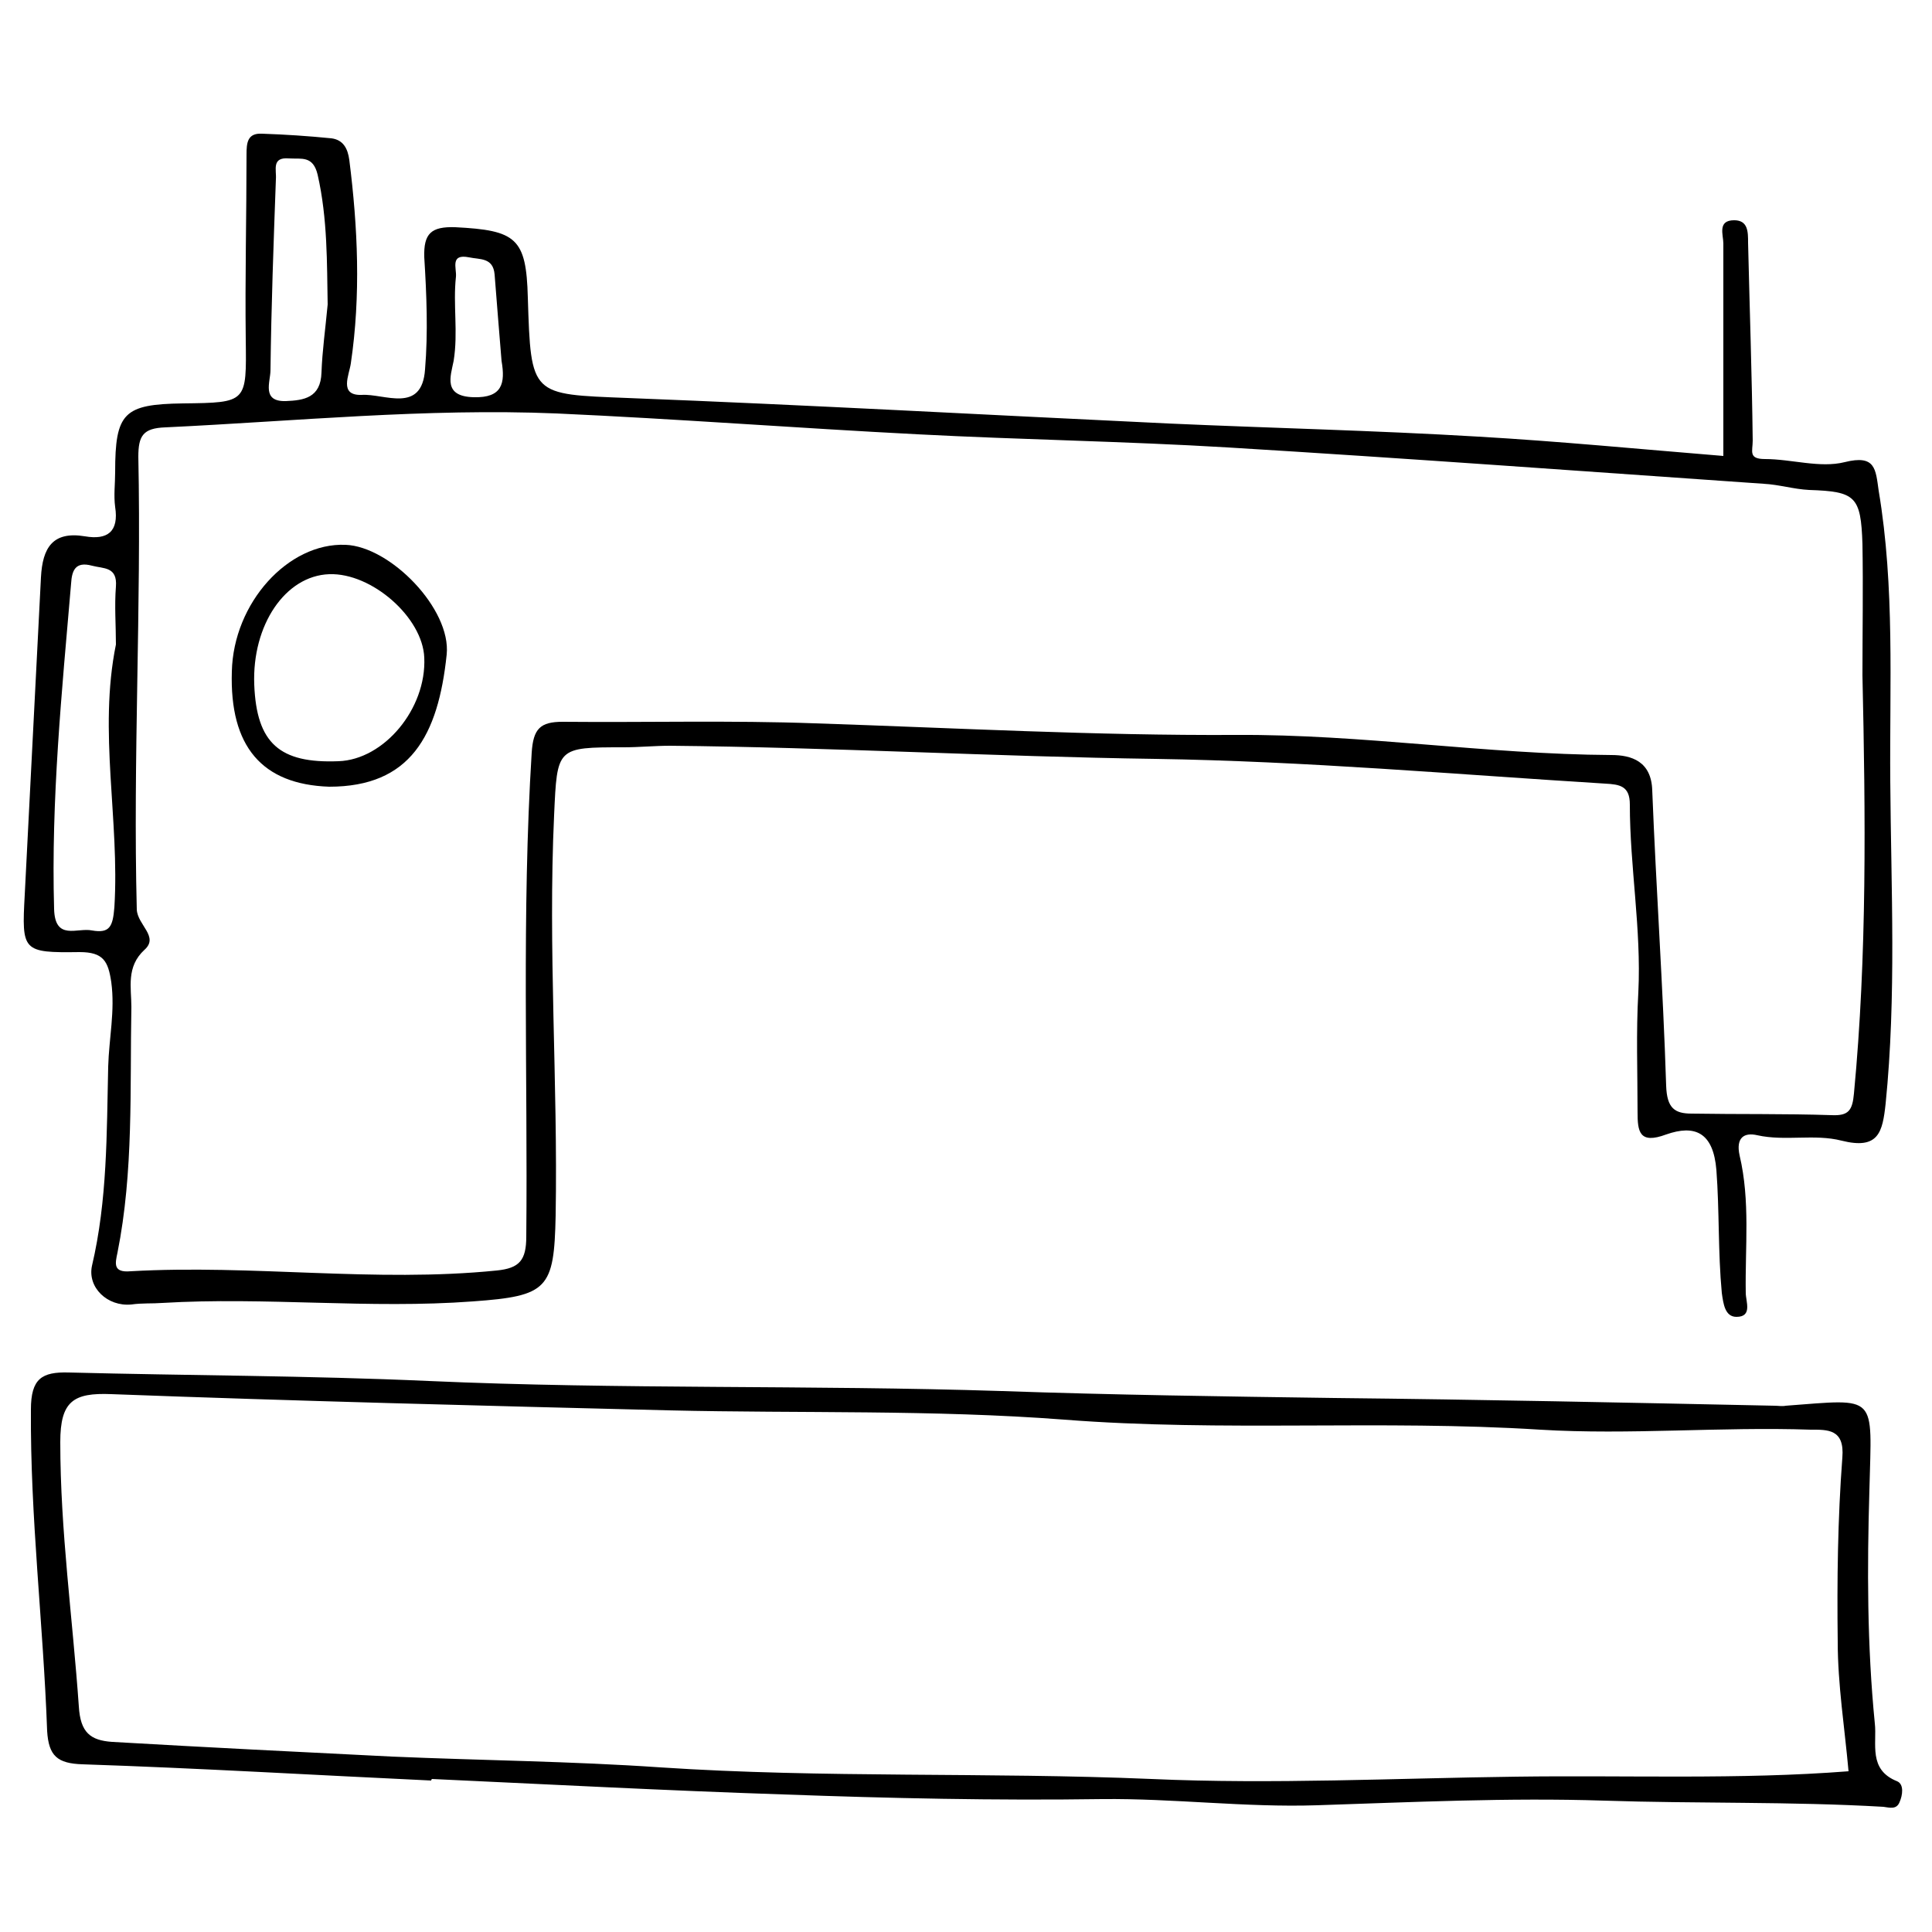 <?xml version="1.0" encoding="utf-8"?>
<!-- Generator: Adobe Illustrator 18.1.1, SVG Export Plug-In . SVG Version: 6.00 Build 0)  -->
<svg version="1.1" id="Ebene_1" xmlns="http://www.w3.org/2000/svg" xmlns:xlink="http://www.w3.org/1999/xlink" x="0px" y="0px"
	 width="250px" height="250px" viewBox="-172 295.9 250 250" style="enable-background:new -172 295.9 250 250;"
	 xml:space="preserve">
<g>
	<path d="M51,354.9c0-9.2,0-18.3,0-27.5c0-1.1-0.8-3,1.4-3c1.8,0,1.8,1.5,1.8,2.9c0.2,8.5,0.5,17.1,0.6,25.6c0,1.4-0.6,2.4,1.6,2.4
		c3.4,0,7.1,1.2,10.3,0.4c4-1,4,0.9,4.4,3.7c2.1,12.5,1.4,25.1,1.5,37.6c0.1,13.9,0.8,27.8-0.6,41.7c-0.4,3.7-0.9,6-5.7,4.8
		c-3.5-0.9-7.3,0.1-10.9-0.7c-1.7-0.4-2.8,0.3-2.3,2.6c1.4,5.9,0.7,11.9,0.8,17.8c0,1.1,0.9,3.1-1.2,3.1c-1.5,0-1.7-1.7-1.9-3.1
		c-0.5-5.3-0.3-10.6-0.7-15.9c-0.4-4.9-2.8-5.9-6.5-4.6c-3.5,1.3-3.7-0.4-3.7-2.9c0-5.2-0.2-10.3,0.1-15.5
		c0.4-8.2-1.1-16.2-1.1-24.3c0-2.4-1.3-2.6-3.2-2.7c-19.4-1.2-38.7-2.9-58.2-3.2c-20.9-0.3-41.9-1.5-62.8-1.7c-2,0-4,0.2-6,0.2
		c-8.7,0-8.6,0-9,8.8c-0.8,17.3,0.5,34.5,0.2,51.8c-0.2,9.5-1,10.4-10.7,11.1c-13.4,1-26.8-0.6-40.2,0.2c-1.3,0.1-2.6,0-4,0.2
		c-3.1,0.3-5.7-2.2-5.1-5c2-8.5,1.9-17.1,2.1-25.8c0.1-3.6,0.9-7.2,0.4-10.9c-0.4-2.7-1-3.9-4.1-3.9c-7.4,0.1-7.5-0.1-7.1-7.4
		c0.7-13.7,1.4-27.4,2.1-41.1c0.2-3.8,1.5-6,5.7-5.3c2.9,0.5,4.4-0.6,3.9-3.8c-0.2-1.5,0-3,0-4.5c0-7.7,1.1-8.8,8.8-8.9
		c8.3-0.1,8.2-0.1,8.1-8.3c-0.1-8,0.1-16,0.1-23.9c0-1.5,0.1-2.8,2-2.7c3,0.1,6,0.3,9,0.6c1.5,0.2,2.1,1.3,2.3,2.8
		c1.1,8.7,1.5,17.5,0.2,26.3c-0.2,1.5-1.6,4.2,1.4,4.1c2.9-0.2,7.8,2.5,8.2-3.3c0.4-4.8,0.2-9.7-0.1-14.5c-0.1-3.1,0.9-4,4-3.9
		c7.9,0.4,9.2,1.4,9.4,9.1c0.4,12.8,0.4,12.5,12.9,13c23.3,0.9,46.7,2.2,70,3.3c13.4,0.6,26.7,0.9,40.1,1.7
		C29.7,353,40,354,51,354.9z M69,383.3c0-5.7,0.1-11.3,0-17c-0.2-6.2-0.9-6.8-6.9-7c-2-0.1-3.9-0.7-5.9-0.8
		c-23.1-1.6-46.2-3.3-69.3-4.7c-13.3-0.8-26.7-1-40.1-1.7c-15.6-0.8-31.2-2-46.8-2.7c-16.9-0.7-33.7,1-50.6,1.8
		c-2.9,0.1-3.5,1.1-3.5,3.8c0.4,19.5-0.7,39.1-0.2,58.6c0.1,2,2.9,3.5,1,5.2c-2.4,2.2-1.7,4.9-1.7,7.4c-0.2,10.6,0.3,21.3-1.8,31.8
		c-0.3,1.4-0.6,2.6,1.7,2.4c15.8-0.9,31.6,1.5,47.4-0.1c2.9-0.3,3.8-1.3,3.8-4.4c0.2-20.9-0.6-41.8,0.7-62.6c0.2-3.1,1.1-4,4-4
		c10.9,0.1,21.8-0.2,32.7,0.2c18.2,0.6,36.3,1.6,54.5,1.5c16.2-0.1,32.3,2.5,48.5,2.6c2.6,0,5.2,0.8,5.3,4.6
		c0.5,12.7,1.4,25.5,1.8,38.2c0.1,2.9,1.1,3.6,3.3,3.6c6,0.1,12.1,0,18.1,0.2c2.2,0.1,2.7-0.6,2.9-2.8
		C69.6,419.5,69.4,401.4,69,383.3z M-157,379.3c0-2.5-0.2-5,0-7.5c0.2-2.6-1.6-2.3-3.1-2.7c-2.2-0.6-2.6,0.7-2.7,2.3
		c-1.2,14-2.6,28-2.2,42.1c0.1,4.2,3,2.4,4.9,2.8c2.3,0.4,2.7-0.5,2.9-3C-156.5,402-159.3,390.6-157,379.3z M-129.6,335.3
		c-0.1-5.3,0-11.1-1.3-16.8c-0.6-2.5-2.1-2-3.7-2.1c-2.3-0.2-1.6,1.5-1.7,2.7c-0.3,8.2-0.6,16.5-0.7,24.7c0,1.5-1.2,4.1,2,4
		c2.3-0.1,4.5-0.4,4.6-3.7C-130.3,341.3-129.9,338.5-129.6,335.3z M-107.1,342.6c-0.3-3.6-0.6-7.4-0.9-11.2
		c-0.2-2.2-1.9-1.9-3.3-2.2c-2.5-0.5-1.6,1.4-1.7,2.5c-0.4,3.6,0.3,7.2-0.3,10.9c-0.4,2-1.4,4.6,2.6,4.7
		C-107,347.4-106.6,345.5-107.1,342.6z"/>
	<path d="M-116.2,526.3c-15-0.7-30-1.6-45.1-2.1c-3.3-0.1-4.4-1.1-4.6-4.3c-0.5-13.9-2.2-27.7-2.1-41.6c0-4,1.4-4.9,4.9-4.8
		c15.5,0.4,31,0.4,46.6,1.1c24.7,1.1,49.4,0.5,74.1,1.3c14.4,0.5,28.7,0.7,43.1,0.9c19,0.2,37.9,0.6,56.9,1c0.5,0,1,0.1,1.5,0
		c12-0.9,11.1-1.6,10.8,10.9c-0.3,10.1-0.3,20.1,0.7,30.2c0.3,2.6-0.9,6,2.9,7.5c0.9,0.4,0.7,1.8,0.3,2.7c-0.4,1-1.3,0.7-2.1,0.6
		c-12-0.7-24.1-0.4-36.2-0.8c-12.3-0.4-24.8,0.2-37.1,0.6c-9.3,0.3-18.5-0.9-27.8-0.8c-13.8,0.2-27.5-0.1-41.2-0.6
		c-15.2-0.5-30.3-1.3-45.5-2C-116.2,526.2-116.2,526.2-116.2,526.3z M67.2,525.1c-0.5-5.6-1.4-11.2-1.4-16.8
		c-0.1-7.9,0-15.9,0.6-23.8c0.3-3.7-1.9-3.6-4.1-3.6c-11.7-0.4-23.4,0.7-35,0c-20.5-1.3-41.1,0.3-61.6-1.3c-17-1.3-34-0.8-51.1-1.2
		c-24.1-0.6-48.2-1.2-72.2-2.1c-4.9-0.2-6.6,0.9-6.6,6.2c0,11.5,1.6,22.8,2.4,34.2c0.2,3.4,1.5,4.4,4.3,4.6
		c12.1,0.7,24.1,1.3,36.2,1.9c11.6,0.5,23.2,0.6,34.8,1.4c21.1,1.4,42.3,0.6,63.5,1.5c15.7,0.7,31.5-0.1,47.2-0.3
		C38.7,525.6,53.1,526.2,67.2,525.1z"/>
	<path d="M-129.4,397.7c-8.7-0.3-12.9-5.2-12.6-14.9c0.2-8.9,7.3-16.7,14.7-16.4c5.8,0.2,13.7,8.3,13.1,14.2
		C-115.3,391.1-118.9,397.7-129.4,397.7z M-139.1,384.5c0.3,7.6,3.3,10.2,10.9,9.9c5.9-0.2,11.4-6.8,11.1-13.4
		c-0.2-5.2-6.8-11-12.3-10.8C-135.1,370.4-139.4,376.8-139.1,384.5z"/>
</g>
</svg>
